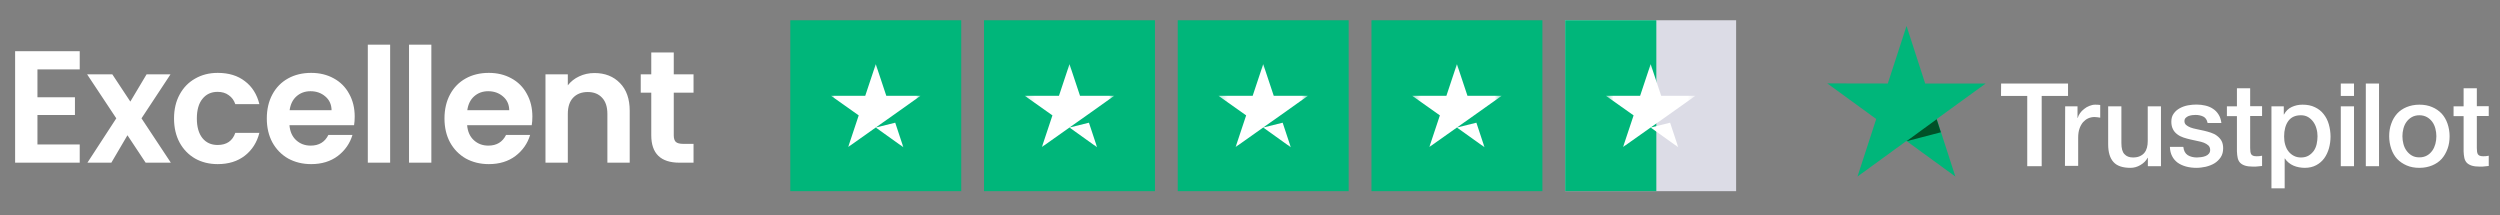 <svg width="337" height="29" viewBox="0 0 337 29" fill="none" xmlns="http://www.w3.org/2000/svg">
<rect x="0" y="0" width="337" height="29" fill="#808080" stroke="none"/>
<path d="M5.048 9.351V13.114H10.102V15.5H5.048V19.478H10.747V21.93H2.038V6.899H10.747V9.351H5.048ZM19.632 21.93L17.181 18.231L15.009 21.93H11.784L15.676 15.952L11.741 10.017H15.138L17.568 13.694L19.761 10.017H22.987L19.073 15.952L23.03 21.93H19.632ZM23.46 15.973C23.46 14.741 23.712 13.665 24.213 12.748C24.715 11.816 25.41 11.099 26.299 10.598C27.188 10.082 28.206 9.824 29.352 9.824C30.829 9.824 32.047 10.196 33.008 10.942C33.983 11.673 34.635 12.705 34.965 14.038H31.718C31.546 13.522 31.252 13.121 30.836 12.834C30.435 12.533 29.933 12.382 29.331 12.382C28.471 12.382 27.79 12.698 27.288 13.329C26.786 13.945 26.535 14.827 26.535 15.973C26.535 17.106 26.786 17.987 27.288 18.618C27.79 19.235 28.471 19.543 29.331 19.543C30.549 19.543 31.345 18.998 31.718 17.909H34.965C34.635 19.199 33.983 20.224 33.008 20.983C32.033 21.743 30.814 22.123 29.352 22.123C28.206 22.123 27.188 21.872 26.299 21.371C25.41 20.855 24.715 20.138 24.213 19.22C23.712 18.288 23.46 17.206 23.46 15.973ZM47.814 15.715C47.814 16.145 47.785 16.532 47.728 16.877H39.019C39.091 17.737 39.392 18.41 39.922 18.898C40.453 19.385 41.105 19.629 41.879 19.629C42.997 19.629 43.793 19.149 44.266 18.188H47.513C47.169 19.335 46.509 20.281 45.535 21.026C44.56 21.758 43.363 22.123 41.944 22.123C40.797 22.123 39.765 21.872 38.847 21.371C37.944 20.855 37.234 20.131 36.718 19.199C36.217 18.267 35.966 17.192 35.966 15.973C35.966 14.741 36.217 13.658 36.718 12.726C37.22 11.795 37.922 11.078 38.826 10.576C39.729 10.074 40.768 9.824 41.944 9.824C43.076 9.824 44.087 10.067 44.975 10.555C45.879 11.042 46.574 11.737 47.061 12.64C47.563 13.529 47.814 14.554 47.814 15.715ZM44.696 14.855C44.682 14.081 44.402 13.465 43.857 13.006C43.312 12.533 42.646 12.296 41.858 12.296C41.112 12.296 40.481 12.526 39.965 12.985C39.464 13.429 39.155 14.053 39.041 14.855H44.696ZM52.591 6.018V21.93H49.581V6.018H52.591ZM58.146 6.018V21.93H55.136V6.018H58.146ZM71.764 15.715C71.764 16.145 71.736 16.532 71.678 16.877H62.97C63.041 17.737 63.342 18.41 63.873 18.898C64.403 19.385 65.055 19.629 65.829 19.629C66.948 19.629 67.743 19.149 68.216 18.188H71.463C71.119 19.335 70.46 20.281 69.485 21.026C68.51 21.758 67.313 22.123 65.894 22.123C64.747 22.123 63.715 21.872 62.798 21.371C61.895 20.855 61.185 20.131 60.669 19.199C60.167 18.267 59.916 17.192 59.916 15.973C59.916 14.741 60.167 13.658 60.669 12.726C61.171 11.795 61.873 11.078 62.776 10.576C63.679 10.074 64.719 9.824 65.894 9.824C67.026 9.824 68.037 10.067 68.926 10.555C69.829 11.042 70.524 11.737 71.012 12.64C71.513 13.529 71.764 14.554 71.764 15.715ZM68.646 14.855C68.632 14.081 68.353 13.465 67.808 13.006C67.263 12.533 66.596 12.296 65.808 12.296C65.063 12.296 64.432 12.526 63.916 12.985C63.414 13.429 63.106 14.053 62.991 14.855H68.646ZM80.133 9.845C81.552 9.845 82.699 10.297 83.573 11.2C84.448 12.088 84.885 13.336 84.885 14.941V21.93H81.875V15.35C81.875 14.404 81.638 13.68 81.165 13.178C80.692 12.662 80.047 12.404 79.23 12.404C78.398 12.404 77.739 12.662 77.251 13.178C76.778 13.68 76.542 14.404 76.542 15.35V21.93H73.531V10.017H76.542V11.501C76.943 10.985 77.452 10.583 78.069 10.297C78.699 9.996 79.388 9.845 80.133 9.845ZM90.823 12.49V18.253C90.823 18.654 90.916 18.948 91.102 19.134C91.303 19.306 91.633 19.392 92.091 19.392H93.489V21.93H91.597C89.059 21.93 87.791 20.697 87.791 18.231V12.49H86.372V10.017H87.791V7.071H90.823V10.017H93.489V12.49H90.823Z" fill="white"/>
<path d="M129.574 2.73H106.532V25.769H129.574V2.73Z" fill="#00B67A"/>
<mask id="mask0_3_199" style="mask-type:luminance" maskUnits="userSpaceOnUse" x="112" y="8" width="13" height="13">
<path d="M124.089 8.216H112.019V20.284H124.089V8.216Z" fill="white"/>
</mask>
<g mask="url(#mask0_3_199)">
<path fillRule="evenodd" clipRule="evenodd" d="M119.472 12.911H124.089L120.37 15.554L118.072 17.174L114.336 19.817L115.755 15.554L112.019 12.911H116.635L118.054 8.647L119.472 12.911ZM120.676 16.54L118.054 17.191L121.772 19.851L120.676 16.539V16.54Z" fill="white"/>
</g>
<path d="M155.688 2.73H132.646V25.769H155.688V2.73Z" fill="#00B67A"/>
<mask id="mask1_3_199" style="mask-type:luminance" maskUnits="userSpaceOnUse" x="138" y="8" width="13" height="13">
<path d="M150.202 8.216H138.133V20.284H150.202V8.216Z" fill="white"/>
</mask>
<g mask="url(#mask1_3_199)">
<path fillRule="evenodd" clipRule="evenodd" d="M145.586 12.911H150.202L146.484 15.554L144.186 17.174L140.449 19.817L141.868 15.554L138.133 12.911H142.749L144.167 8.647L145.586 12.911ZM146.79 16.54L144.167 17.191L147.886 19.851L146.79 16.539V16.54Z" fill="white"/>
</g>
<path d="M181.801 2.73H158.76V25.769H181.801V2.73Z" fill="#00B67A"/>
<mask id="mask2_3_199" style="mask-type:luminance" maskUnits="userSpaceOnUse" x="164" y="8" width="13" height="13">
<path d="M176.315 8.216H164.246V20.284H176.315V8.216Z" fill="white"/>
</mask>
<g mask="url(#mask2_3_199)">
<path fillRule="evenodd" clipRule="evenodd" d="M171.7 12.911H176.315L172.598 15.554L170.299 17.174L166.562 19.817L167.981 15.554L164.246 12.911H168.861L170.281 8.647L171.7 12.911ZM172.902 16.54L170.281 17.191L173.999 19.851L172.902 16.539V16.54Z" fill="white"/>
</g>
<path d="M207.915 2.73H184.873V25.769H207.915V2.73Z" fill="#00B67A"/>
<mask id="mask3_3_199" style="mask-type:luminance" maskUnits="userSpaceOnUse" x="190" y="8" width="13" height="13">
<path d="M202.429 8.216H190.36V20.284H202.429V8.216Z" fill="white"/>
</mask>
<g mask="url(#mask3_3_199)">
<path fillRule="evenodd" clipRule="evenodd" d="M197.813 12.911H202.429L198.71 15.554L196.413 17.174L192.676 19.817L194.095 15.554L190.36 12.911H194.975L196.394 8.647L197.813 12.911ZM199.016 16.54L196.394 17.191L200.113 19.851L199.016 16.539V16.54Z" fill="white"/>
</g>
<path d="M234.029 2.73H210.987V25.769H234.029V2.73Z" fill="#DCDCE6"/>
<path d="M223.274 2.73H210.987V25.769H223.274V2.73Z" fill="#00B67A"/>
<mask id="mask4_3_199" style="mask-type:luminance" maskUnits="userSpaceOnUse" x="216" y="8" width="13" height="13">
<path d="M228.543 8.216H216.473V20.284H228.543V8.216Z" fill="white"/>
</mask>
<g mask="url(#mask4_3_199)">
<path fillRule="evenodd" clipRule="evenodd" d="M223.926 12.911H228.542L224.824 15.554L222.526 17.174L218.789 19.817L220.209 15.554L216.473 12.911H221.089L222.508 8.647L223.926 12.911ZM225.13 16.54L222.508 17.191L226.226 19.851L225.13 16.539V16.54Z" fill="white"/>
</g>
<path d="M269.75 11.256H278.771V12.936H275.219V22.402H273.273V12.936H269.736L269.75 11.256ZM278.384 14.333H280.049V15.893H280.079C280.138 15.67 280.243 15.462 280.39 15.254C280.539 15.046 280.717 14.853 280.94 14.689C281.149 14.511 281.387 14.377 281.654 14.273C281.906 14.169 282.175 14.11 282.442 14.11C282.65 14.11 282.799 14.125 282.872 14.125C282.948 14.139 283.037 14.154 283.11 14.154V15.863C282.992 15.834 282.859 15.819 282.725 15.804C282.59 15.789 282.471 15.774 282.338 15.774C282.04 15.774 281.759 15.834 281.49 15.952C281.223 16.072 281 16.25 280.793 16.473C280.599 16.71 280.435 16.993 280.317 17.335C280.198 17.676 280.138 18.078 280.138 18.524V22.358H278.355L278.384 14.333ZM291.285 22.402H289.531V21.273H289.501C289.279 21.689 288.952 22.001 288.52 22.254C288.088 22.506 287.643 22.625 287.198 22.625C286.142 22.625 285.37 22.373 284.894 21.838C284.419 21.317 284.181 20.515 284.181 19.46V14.333H285.964V19.281C285.964 19.995 286.098 20.5 286.38 20.782C286.648 21.08 287.035 21.228 287.525 21.228C287.896 21.228 288.208 21.169 288.46 21.05C288.713 20.931 288.921 20.782 289.07 20.589C289.234 20.396 289.337 20.158 289.412 19.891C289.486 19.623 289.515 19.326 289.515 19.014V14.333H291.298V22.402H291.285ZM294.316 19.817C294.375 20.337 294.568 20.693 294.911 20.916C295.252 21.124 295.668 21.228 296.144 21.228C296.307 21.228 296.501 21.213 296.708 21.184C296.917 21.154 297.124 21.109 297.304 21.035C297.496 20.961 297.645 20.857 297.763 20.708C297.883 20.56 297.943 20.381 297.927 20.158C297.912 19.935 297.838 19.742 297.674 19.593C297.511 19.445 297.318 19.341 297.08 19.237C296.843 19.148 296.56 19.073 296.249 19.014C295.935 18.954 295.624 18.88 295.296 18.806C294.969 18.732 294.644 18.642 294.33 18.538C294.019 18.434 293.751 18.3 293.499 18.107C293.261 17.929 293.052 17.706 292.919 17.424C292.77 17.141 292.696 16.814 292.696 16.398C292.696 15.952 292.801 15.596 293.023 15.299C293.231 15.001 293.513 14.764 293.84 14.585C294.167 14.407 294.539 14.273 294.94 14.199C295.341 14.125 295.728 14.095 296.084 14.095C296.501 14.095 296.901 14.139 297.273 14.229C297.645 14.318 298.001 14.451 298.299 14.66C298.611 14.853 298.863 15.12 299.056 15.432C299.265 15.745 299.383 16.131 299.443 16.577H297.585C297.496 16.146 297.304 15.863 297.006 15.715C296.694 15.566 296.352 15.492 295.951 15.492C295.832 15.492 295.668 15.507 295.505 15.521C295.327 15.551 295.178 15.581 295.014 15.64C294.866 15.7 294.733 15.789 294.628 15.893C294.524 15.997 294.464 16.146 294.464 16.324C294.464 16.547 294.539 16.71 294.688 16.844C294.836 16.978 295.029 17.082 295.283 17.186C295.519 17.275 295.802 17.349 296.114 17.409C296.427 17.468 296.754 17.543 297.08 17.617C297.407 17.691 297.719 17.78 298.032 17.884C298.344 17.988 298.626 18.122 298.863 18.315C299.101 18.494 299.31 18.717 299.459 18.984C299.606 19.252 299.681 19.593 299.681 19.98C299.681 20.455 299.577 20.857 299.354 21.198C299.132 21.526 298.849 21.808 298.506 22.016C298.165 22.224 297.763 22.373 297.348 22.477C296.917 22.566 296.501 22.625 296.084 22.625C295.579 22.625 295.103 22.566 294.673 22.447C294.241 22.328 293.856 22.15 293.544 21.927C293.231 21.689 292.979 21.407 292.801 21.05C292.622 20.708 292.518 20.292 292.503 19.802H294.301V19.817H294.316ZM300.187 14.333H301.538V11.895H303.322V14.318H304.927V15.64H303.322V19.95C303.322 20.143 303.337 20.292 303.352 20.441C303.366 20.574 303.411 20.693 303.455 20.782C303.515 20.872 303.604 20.946 303.709 20.991C303.827 21.035 303.976 21.065 304.183 21.065C304.303 21.065 304.437 21.065 304.555 21.05C304.675 21.035 304.808 21.02 304.927 20.991V22.373C304.733 22.402 304.541 22.417 304.348 22.432C304.154 22.462 303.976 22.462 303.769 22.462C303.292 22.462 302.921 22.417 302.638 22.328C302.355 22.239 302.133 22.105 301.97 21.942C301.806 21.763 301.703 21.555 301.643 21.303C301.583 21.05 301.554 20.738 301.538 20.411V15.655H300.187V14.303V14.333ZM306.175 14.333H307.854V15.432H307.885C308.137 14.957 308.479 14.63 308.925 14.422C309.37 14.214 309.846 14.11 310.381 14.11C311.02 14.11 311.569 14.214 312.046 14.451C312.522 14.675 312.907 14.972 313.219 15.373C313.532 15.759 313.769 16.22 313.918 16.74C314.067 17.26 314.156 17.825 314.156 18.405C314.156 18.954 314.082 19.475 313.947 19.98C313.8 20.485 313.591 20.946 313.308 21.332C313.027 21.719 312.669 22.031 312.224 22.269C311.778 22.506 311.273 22.625 310.679 22.625C310.425 22.625 310.158 22.596 309.906 22.551C309.653 22.506 309.401 22.432 309.163 22.328C308.925 22.224 308.702 22.09 308.508 21.927C308.301 21.763 308.137 21.57 308.003 21.362H307.974V25.389H306.191V14.333H306.175ZM312.402 18.375C312.402 18.018 312.357 17.662 312.253 17.32C312.164 16.978 312.016 16.681 311.823 16.413C311.629 16.146 311.391 15.938 311.124 15.774C310.841 15.611 310.514 15.536 310.158 15.536C309.415 15.536 308.851 15.789 308.464 16.309C308.092 16.829 307.899 17.528 307.899 18.39C307.899 18.806 307.943 19.177 308.048 19.519C308.152 19.861 308.286 20.158 308.493 20.411C308.687 20.664 308.925 20.857 309.207 21.005C309.49 21.154 309.802 21.228 310.173 21.228C310.589 21.228 310.917 21.139 311.198 20.976C311.48 20.812 311.703 20.589 311.897 20.337C312.075 20.069 312.208 19.772 312.284 19.43C312.357 19.073 312.402 18.732 312.402 18.375ZM315.538 11.256H317.321V12.936H315.538V11.256ZM315.538 14.333H317.321V22.402H315.538V14.333ZM318.911 11.256H320.694V22.402H318.911V11.256ZM326.134 22.625C325.496 22.625 324.915 22.521 324.41 22.298C323.904 22.075 323.488 21.793 323.132 21.422C322.791 21.05 322.522 20.589 322.344 20.069C322.166 19.549 322.061 18.969 322.061 18.36C322.061 17.751 322.152 17.186 322.344 16.666C322.522 16.146 322.791 15.7 323.132 15.313C323.474 14.942 323.904 14.645 324.41 14.437C324.915 14.229 325.496 14.11 326.134 14.11C326.773 14.11 327.352 14.214 327.858 14.437C328.363 14.645 328.779 14.942 329.136 15.313C329.478 15.685 329.745 16.146 329.924 16.666C330.102 17.186 330.206 17.751 330.206 18.36C330.206 18.984 330.117 19.549 329.924 20.069C329.73 20.589 329.478 21.035 329.136 21.422C328.795 21.793 328.363 22.09 327.858 22.298C327.352 22.506 326.787 22.625 326.134 22.625ZM326.134 21.213C326.52 21.213 326.876 21.124 327.159 20.961C327.457 20.797 327.68 20.574 327.873 20.307C328.067 20.039 328.2 19.727 328.289 19.4C328.378 19.058 328.423 18.717 328.423 18.36C328.423 18.018 328.378 17.676 328.289 17.335C328.2 16.993 328.067 16.695 327.873 16.428C327.68 16.161 327.442 15.953 327.159 15.789C326.863 15.626 326.52 15.536 326.134 15.536C325.747 15.536 325.391 15.626 325.108 15.789C324.812 15.953 324.588 16.175 324.396 16.428C324.202 16.695 324.069 16.993 323.98 17.335C323.891 17.676 323.846 18.018 323.846 18.36C323.846 18.717 323.891 19.058 323.98 19.4C324.069 19.742 324.202 20.039 324.396 20.307C324.588 20.574 324.826 20.797 325.108 20.961C325.406 21.139 325.747 21.213 326.134 21.213ZM330.741 14.333H332.094V11.895H333.877V14.318H335.482V15.64H333.877V19.95C333.877 20.143 333.891 20.292 333.906 20.441C333.922 20.574 333.966 20.693 334.011 20.782C334.071 20.872 334.16 20.946 334.263 20.991C334.382 21.035 334.531 21.065 334.739 21.065C334.857 21.065 334.991 21.065 335.11 21.05C335.229 21.035 335.362 21.02 335.482 20.991V22.373C335.289 22.402 335.095 22.417 334.902 22.432C334.71 22.462 334.531 22.462 334.322 22.462C333.846 22.462 333.476 22.417 333.194 22.328C332.911 22.239 332.688 22.105 332.524 21.942C332.361 21.763 332.257 21.555 332.197 21.303C332.138 21.05 332.108 20.738 332.094 20.411V15.655H330.741V14.303V14.333Z" fill="white"/>
<path d="M267.671 11.257H259.513L257.001 3.5L254.475 11.257L246.316 11.242L252.914 16.042L250.388 23.8L256.986 19L263.584 23.8L261.073 16.042L267.671 11.257Z" fill="#00B67A"/>
<path d="M261.625 17.832L261.061 16.074L256.992 19.039L261.625 17.832Z" fill="#005128"/>
</svg>

